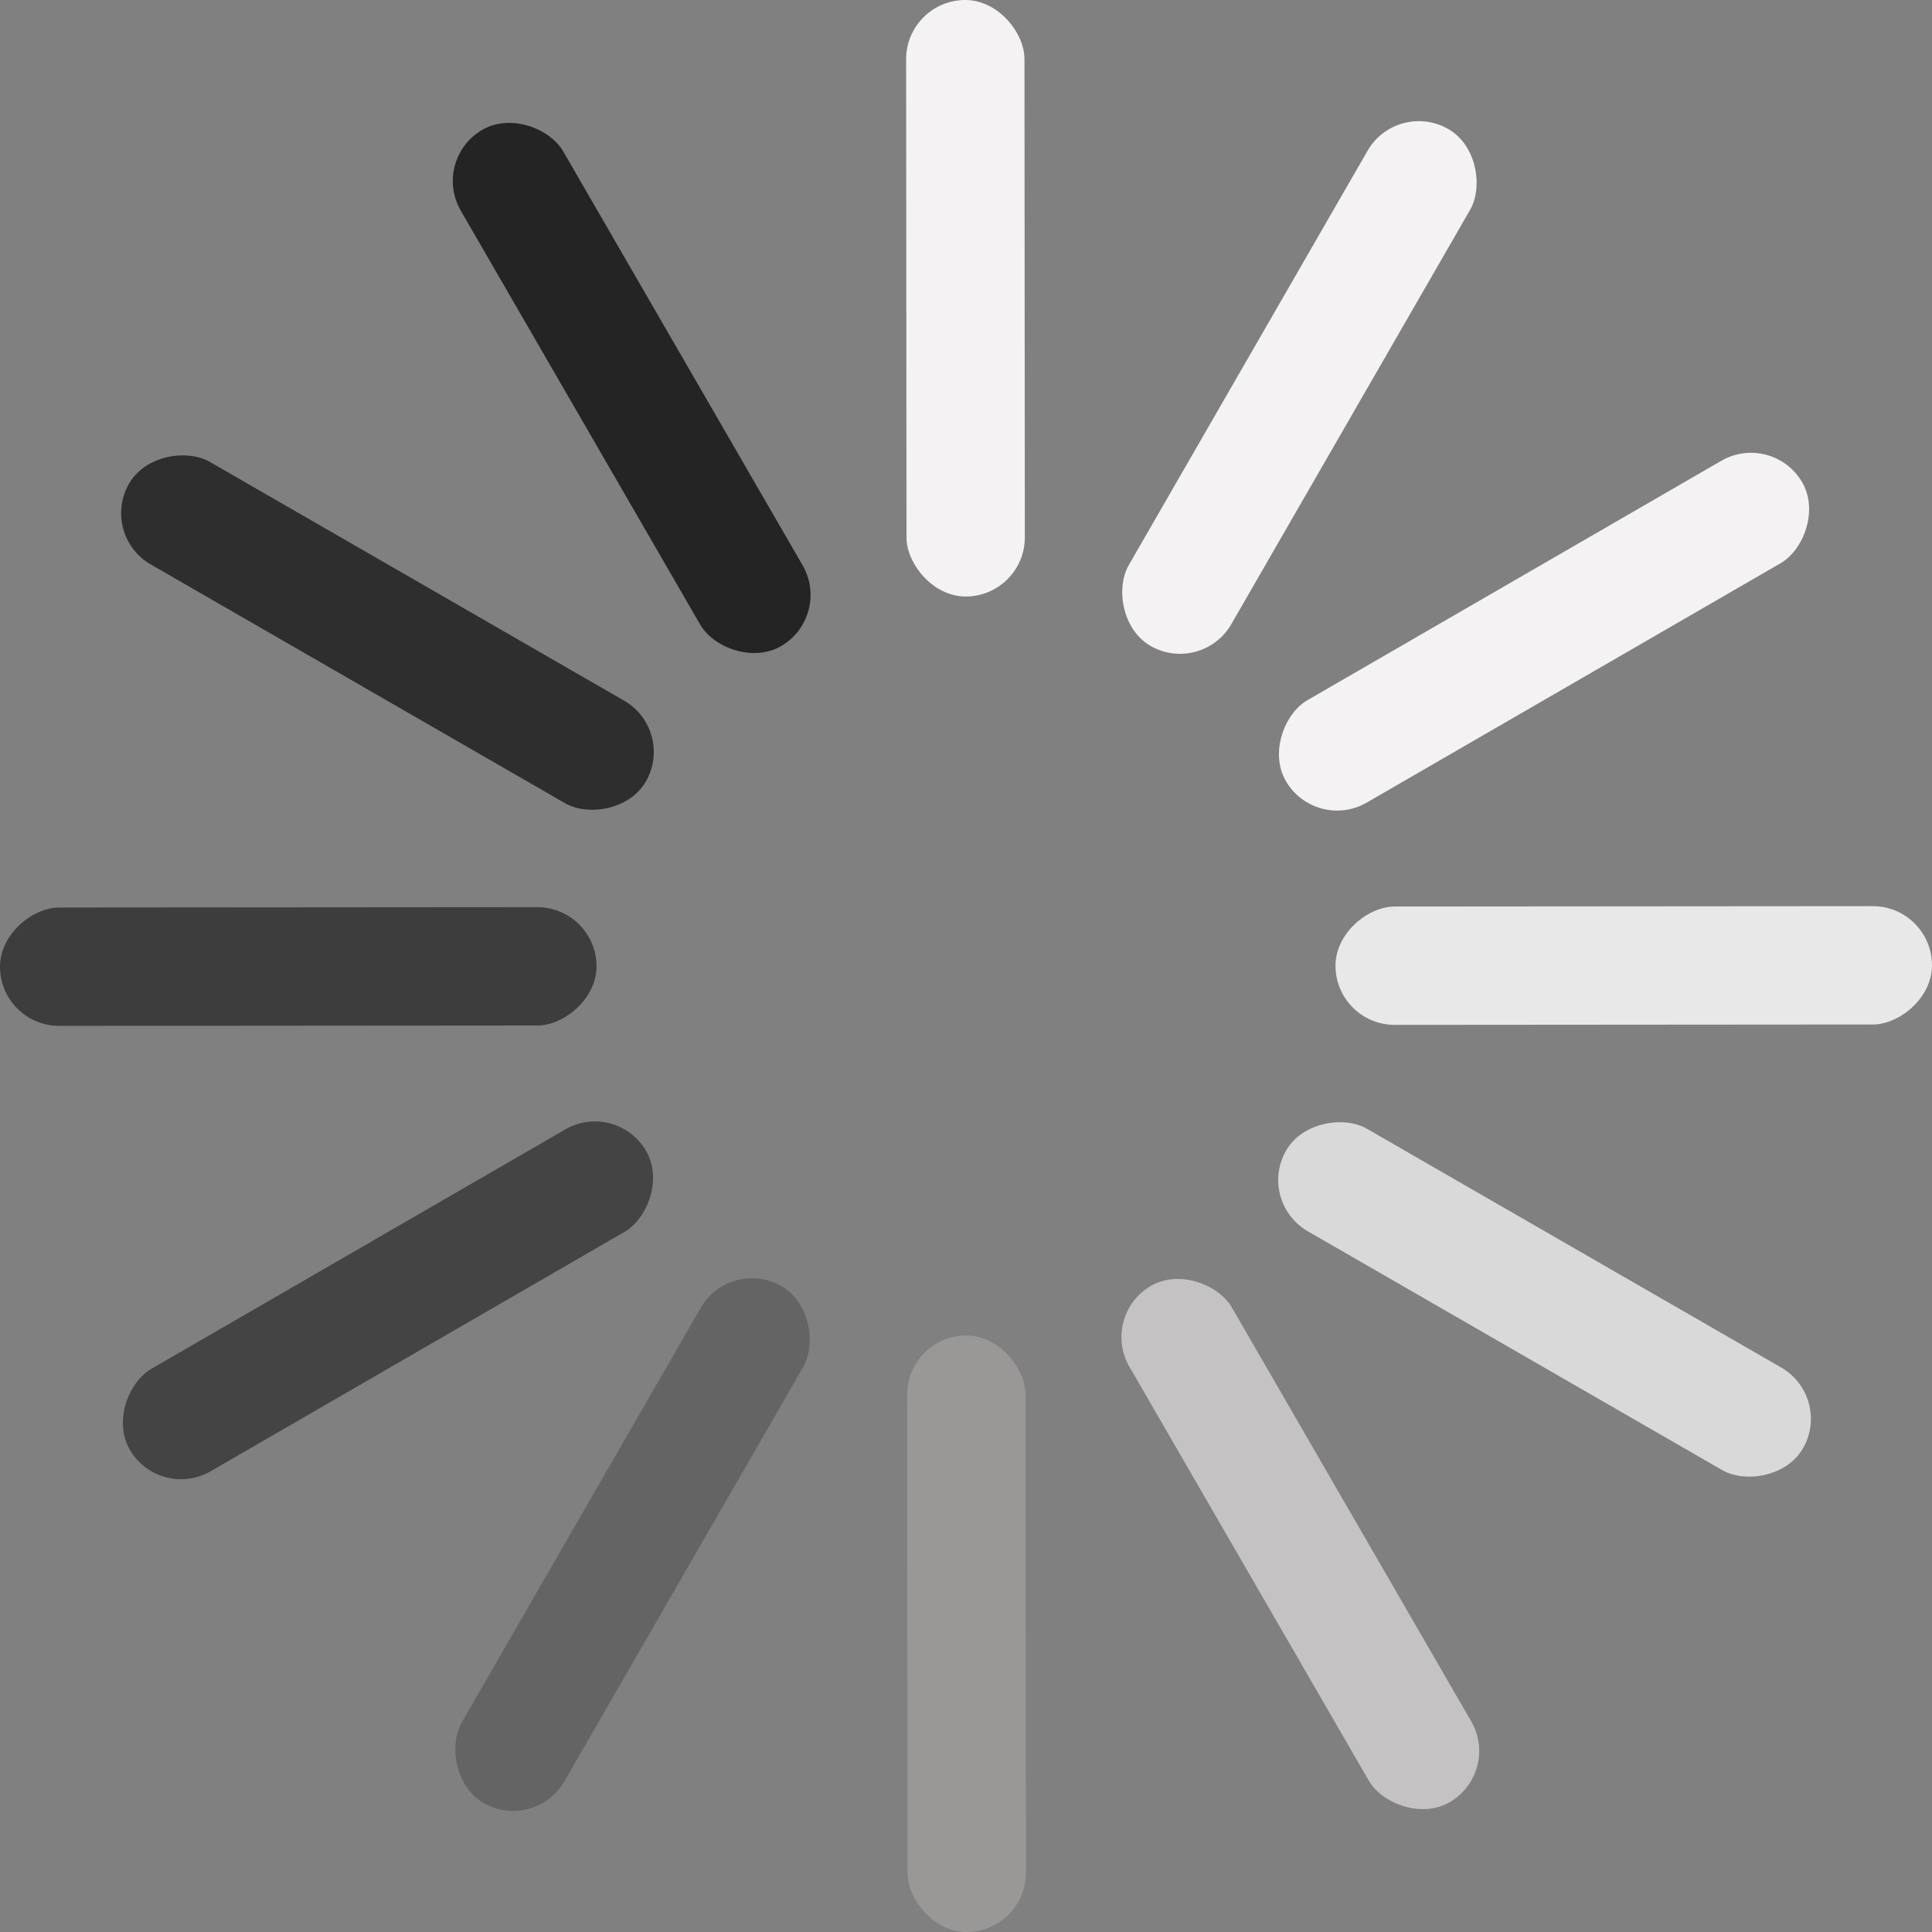 <svg width="90" height="90" viewBox="0 0 90 90" fill="none" xmlns="http://www.w3.org/2000/svg">
<rect x="0" y="0" width="90" height="90" fill="#808080" stroke="none"/>
<rect x="89.998" y="42.21" width="5.513" height="27.788" rx="2.756" transform="rotate(89.956 89.998 42.21)" fill="#E9E8E8"/>
<rect x="27.786" y="42.257" width="5.513" height="27.788" rx="2.756" transform="rotate(89.956 27.786 42.257)" fill="#3E3D3D"/>
<rect x="42.209" y="0.002" width="5.513" height="27.788" rx="2.756" transform="rotate(-0.044 42.209 0.002)" fill="#F4F2F2"/>
<rect x="42.257" y="62.215" width="5.513" height="27.788" rx="2.756" transform="rotate(-0.044 42.257 62.215)" fill="#9A9797"/>
<rect x="82.574" y="20.084" width="5.513" height="27.788" rx="2.756" transform="rotate(59.956 82.574 20.084)" fill="#F4F2F2"/>
<rect x="28.72" y="51.232" width="5.513" height="27.788" rx="2.756" transform="rotate(59.956 28.72 51.232)" fill="#454444"/>
<rect x="65.082" y="4.636" width="5.513" height="27.788" rx="2.756" transform="rotate(29.956 65.082 4.636)" fill="#F4F2F2"/>
<rect x="34.017" y="58.537" width="5.513" height="27.788" rx="2.756" transform="rotate(29.956 34.017 58.537)" fill="#656464"/>
<rect x="20.084" y="7.426" width="5.513" height="27.788" rx="2.756" transform="rotate(-30.044 20.084 7.426)" fill="#242424"/>
<rect x="51.231" y="61.28" width="5.513" height="27.788" rx="2.756" transform="rotate(-30.044 51.231 61.28)" fill="#C4C2C2"/>
<rect x="4.635" y="24.918" width="5.513" height="27.788" rx="2.756" transform="rotate(-60.044 4.635 24.918)" fill="#2E2E2E"/>
<rect x="58.537" y="55.983" width="5.513" height="27.788" rx="2.756" transform="rotate(-60.044 58.537 55.983)" fill="#D9D9D9"/>
</svg>

